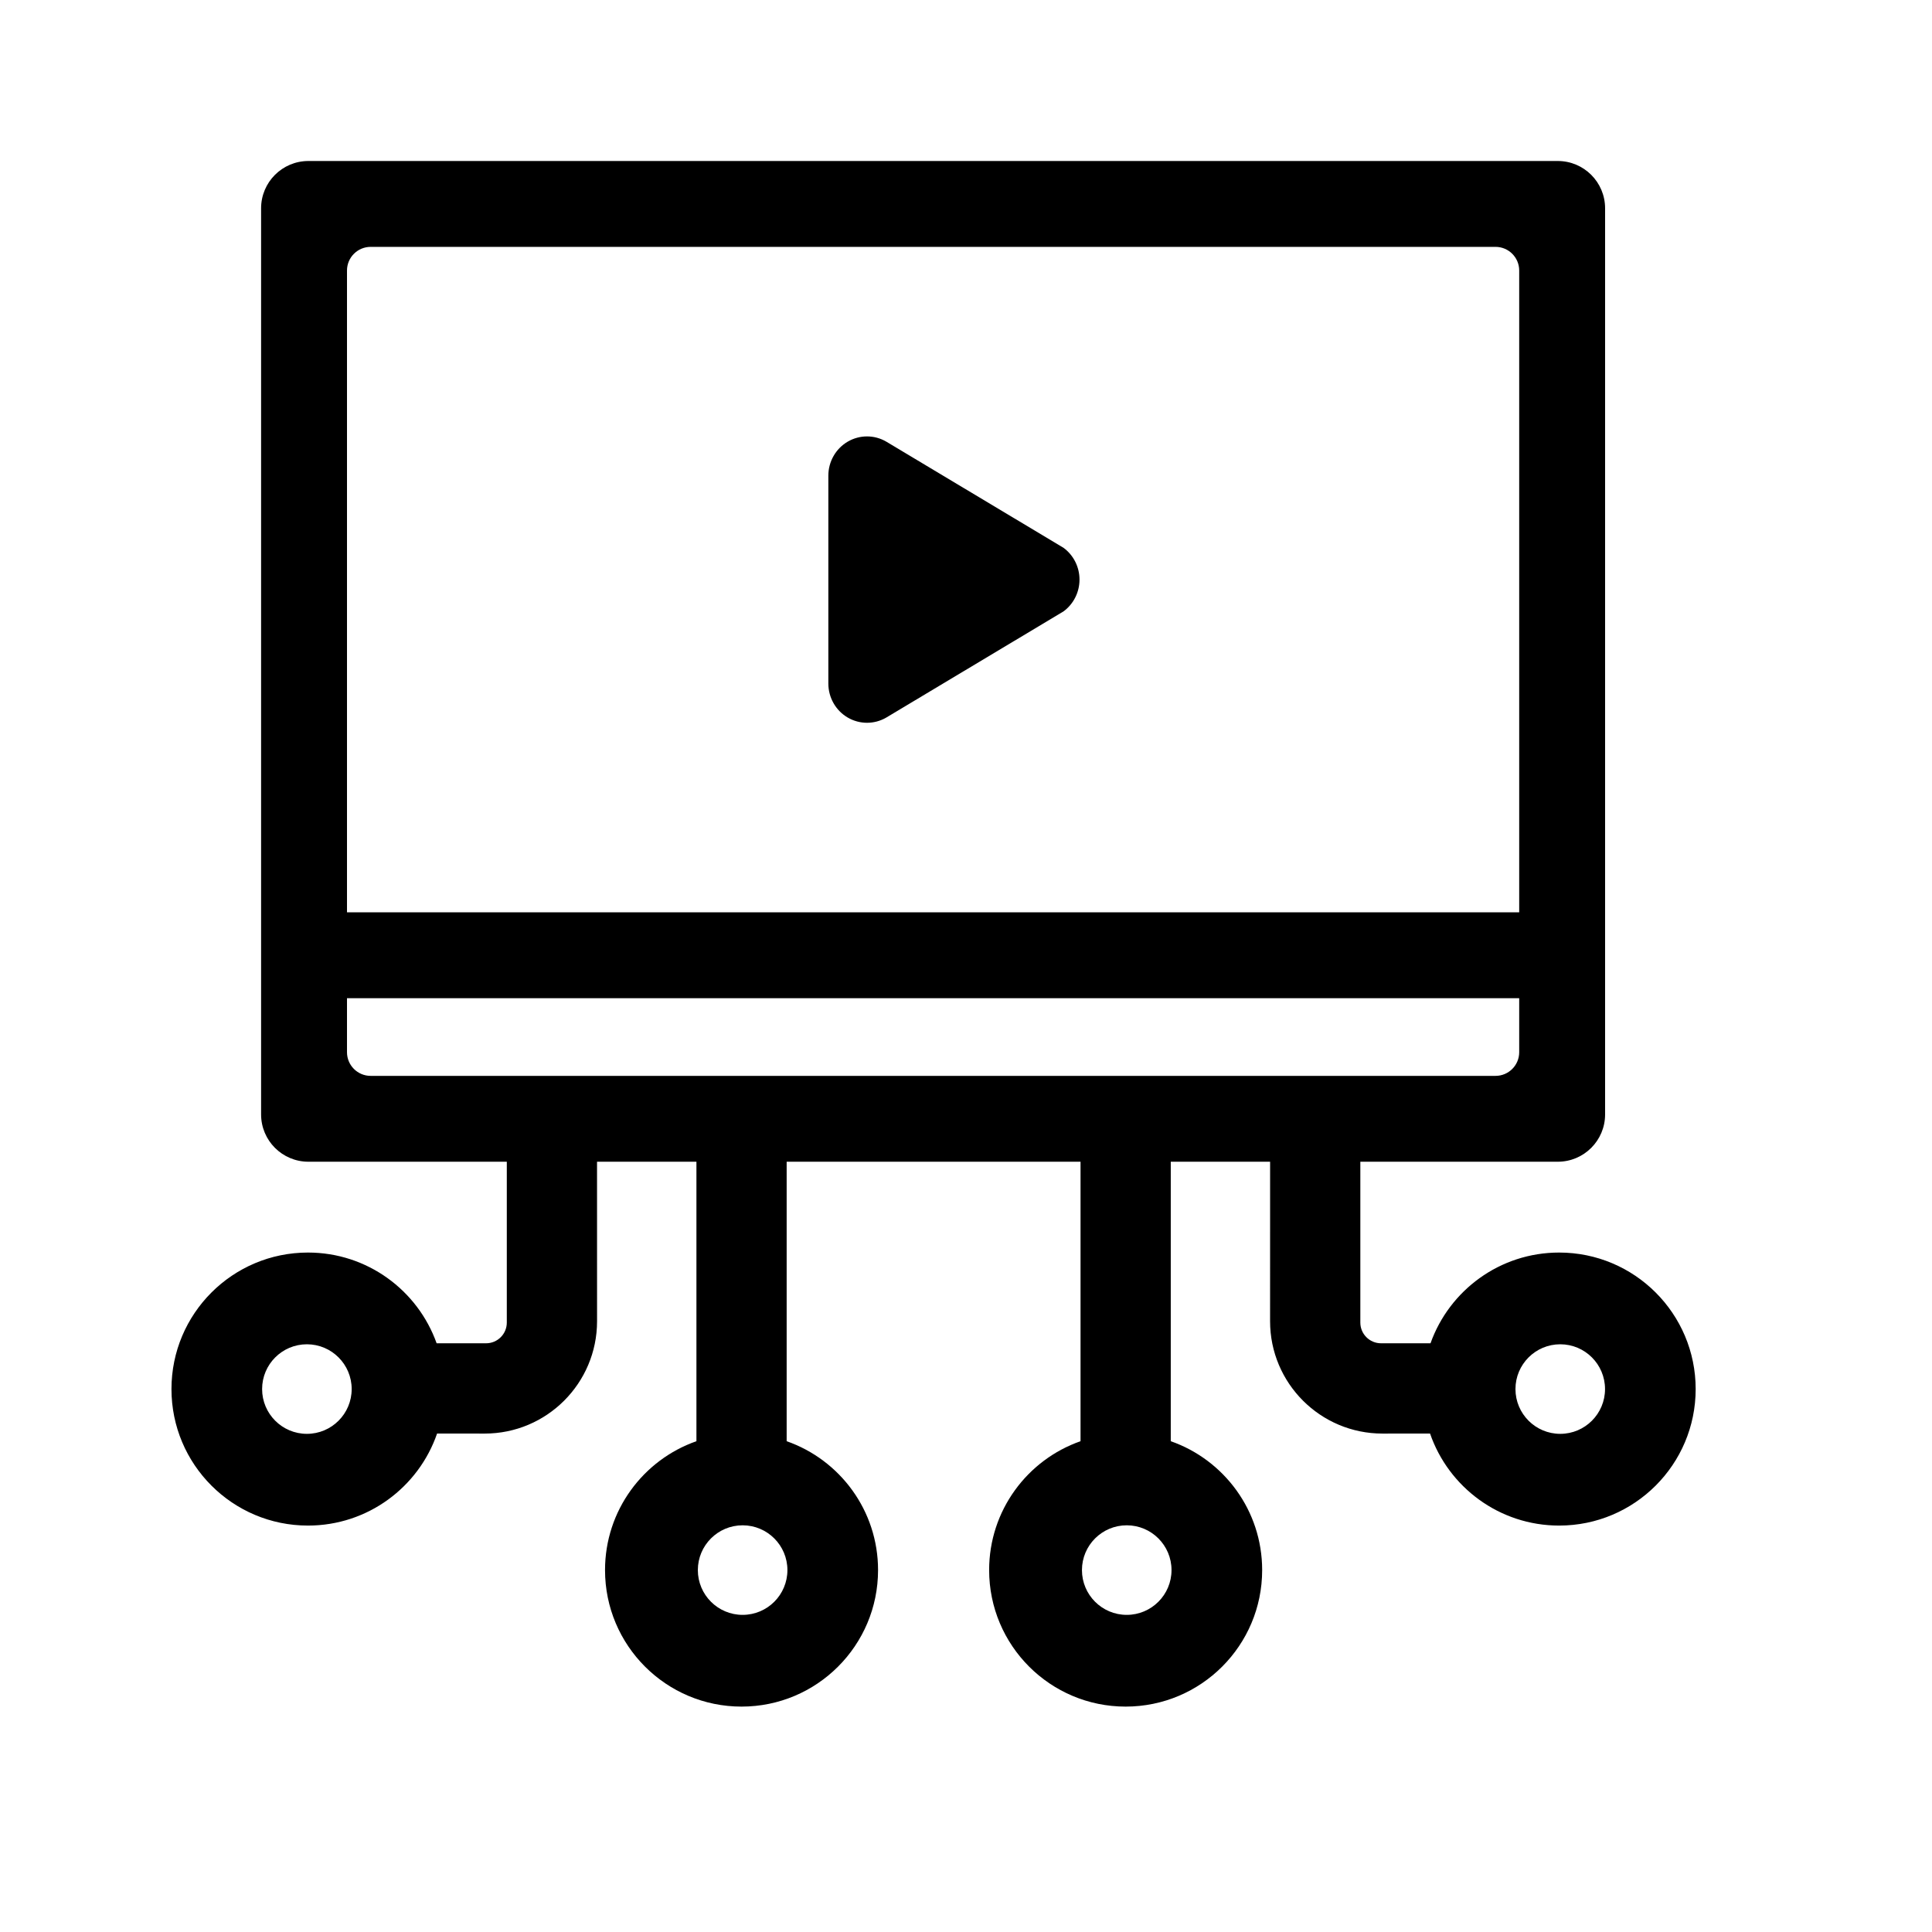 <svg xmlns="http://www.w3.org/2000/svg" viewBox="0 0 24 24"><g><path fill-rule="evenodd" stroke="none" stroke-width="1" d="M1735.135,0 C1767.596,0 1793.91,26.315 1793.91,58.776 L1793.91,1184.363 C1793.91,1216.824 1767.596,1243.138 1735.135,1243.138 L1489.857,1243.138 L1489.857,1442.956 C1489.857,1457.157 1501.369,1468.67 1515.571,1468.67 L1577.034,1468.67 C1600.411,1402.986 1663.136,1355.963 1736.842,1355.963 C1830.5,1355.963 1906.424,1431.887 1906.424,1525.544 C1906.424,1619.201 1830.5,1695.126 1736.842,1695.126 C1662.527,1695.126 1599.377,1647.323 1576.463,1580.789 L1517.363,1580.837 C1440.232,1580.837 1377.735,1518.34 1377.735,1441.245 L1377.768,1243.138 L1254.363,1243.138 L1254.363,1590.316 C1320.481,1613.459 1367.901,1676.401 1367.901,1750.419 C1367.901,1844.076 1291.977,1920 1198.32,1920 C1104.663,1920 1028.739,1844.076 1028.739,1750.419 C1028.739,1676.401 1076.159,1613.459 1142.277,1590.316 L1142.277,1243.138 L777.214,1243.138 L777.214,1590.316 C843.332,1613.459 890.752,1676.401 890.752,1750.419 C890.752,1844.076 814.828,1920 721.171,1920 C627.514,1920 551.59,1844.076 551.59,1750.419 C551.59,1676.401 599.01,1613.459 665.128,1590.316 L665.128,1243.138 L541.656,1243.138 L541.689,1441.245 C541.689,1518.34 479.192,1580.837 402.097,1580.837 L342.961,1580.789 C320.047,1647.323 256.897,1695.126 182.581,1695.126 C88.924,1695.126 13,1619.201 13,1525.544 C13,1431.887 88.924,1355.963 182.581,1355.963 C256.288,1355.963 319.012,1402.986 342.39,1468.67 L403.853,1468.67 C418.054,1468.67 429.567,1457.157 429.567,1442.956 L429.567,1243.138 L183.115,1243.138 C150.654,1243.138 124.339,1216.824 124.339,1184.363 L124.339,58.776 C124.339,26.315 150.654,0 183.115,0 L1735.135,0 Z M1199.671,1694.79 C1168.948,1694.79 1144.042,1719.696 1144.042,1750.419 C1144.042,1781.142 1168.948,1806.048 1199.671,1806.048 C1230.394,1806.048 1255.3,1781.142 1255.3,1750.419 C1255.3,1719.696 1230.394,1694.79 1199.671,1694.79 Z M722.522,1694.79 C691.799,1694.79 666.893,1719.696 666.893,1750.419 C666.893,1781.142 691.799,1806.048 722.522,1806.048 C753.245,1806.048 778.151,1781.142 778.151,1750.419 C778.151,1719.696 753.245,1694.79 722.522,1694.79 Z M1738.194,1469.915 C1707.471,1469.915 1682.565,1494.821 1682.565,1525.544 C1682.565,1556.267 1707.471,1581.173 1738.194,1581.173 C1768.917,1581.173 1793.822,1556.267 1793.822,1525.544 C1793.822,1494.821 1768.917,1469.915 1738.194,1469.915 Z M181.23,1469.915 C150.507,1469.915 125.601,1494.821 125.601,1525.544 C125.601,1556.267 150.507,1581.173 181.23,1581.173 C211.953,1581.173 236.859,1556.267 236.859,1525.544 C236.859,1494.821 211.953,1469.915 181.23,1469.915 Z M1687.202,1040 L231.047,1040 L231.047,1107.099 C231.047,1123.329 244.204,1136.486 260.435,1136.486 L1657.814,1136.486 C1674.045,1136.486 1687.202,1123.329 1687.202,1107.099 L1687.202,1040 Z M1657.814,106.667 L260.435,106.667 C244.204,106.667 231.047,119.824 231.047,136.054 L231.047,933.333 L1687.202,933.333 L1687.202,136.054 C1687.202,119.824 1674.045,106.667 1657.814,106.667 Z M901.047,348.665 L1121.082,480.461 C1133.59,489.628 1141,504.338 1141,520 C1141,535.662 1133.59,550.372 1121.082,559.539 L901.047,691.335 C886.195,700.041 867.897,700.046 853.04,691.349 C838.182,682.652 829.02,666.572 829,649.16 L829,390.84 C829.02,373.428 838.182,357.348 853.04,348.651 C867.897,339.954 886.195,339.959 901.047,348.665 Z" transform="matrix(0.01 0 0 0.01 2 2)"/></g></svg>